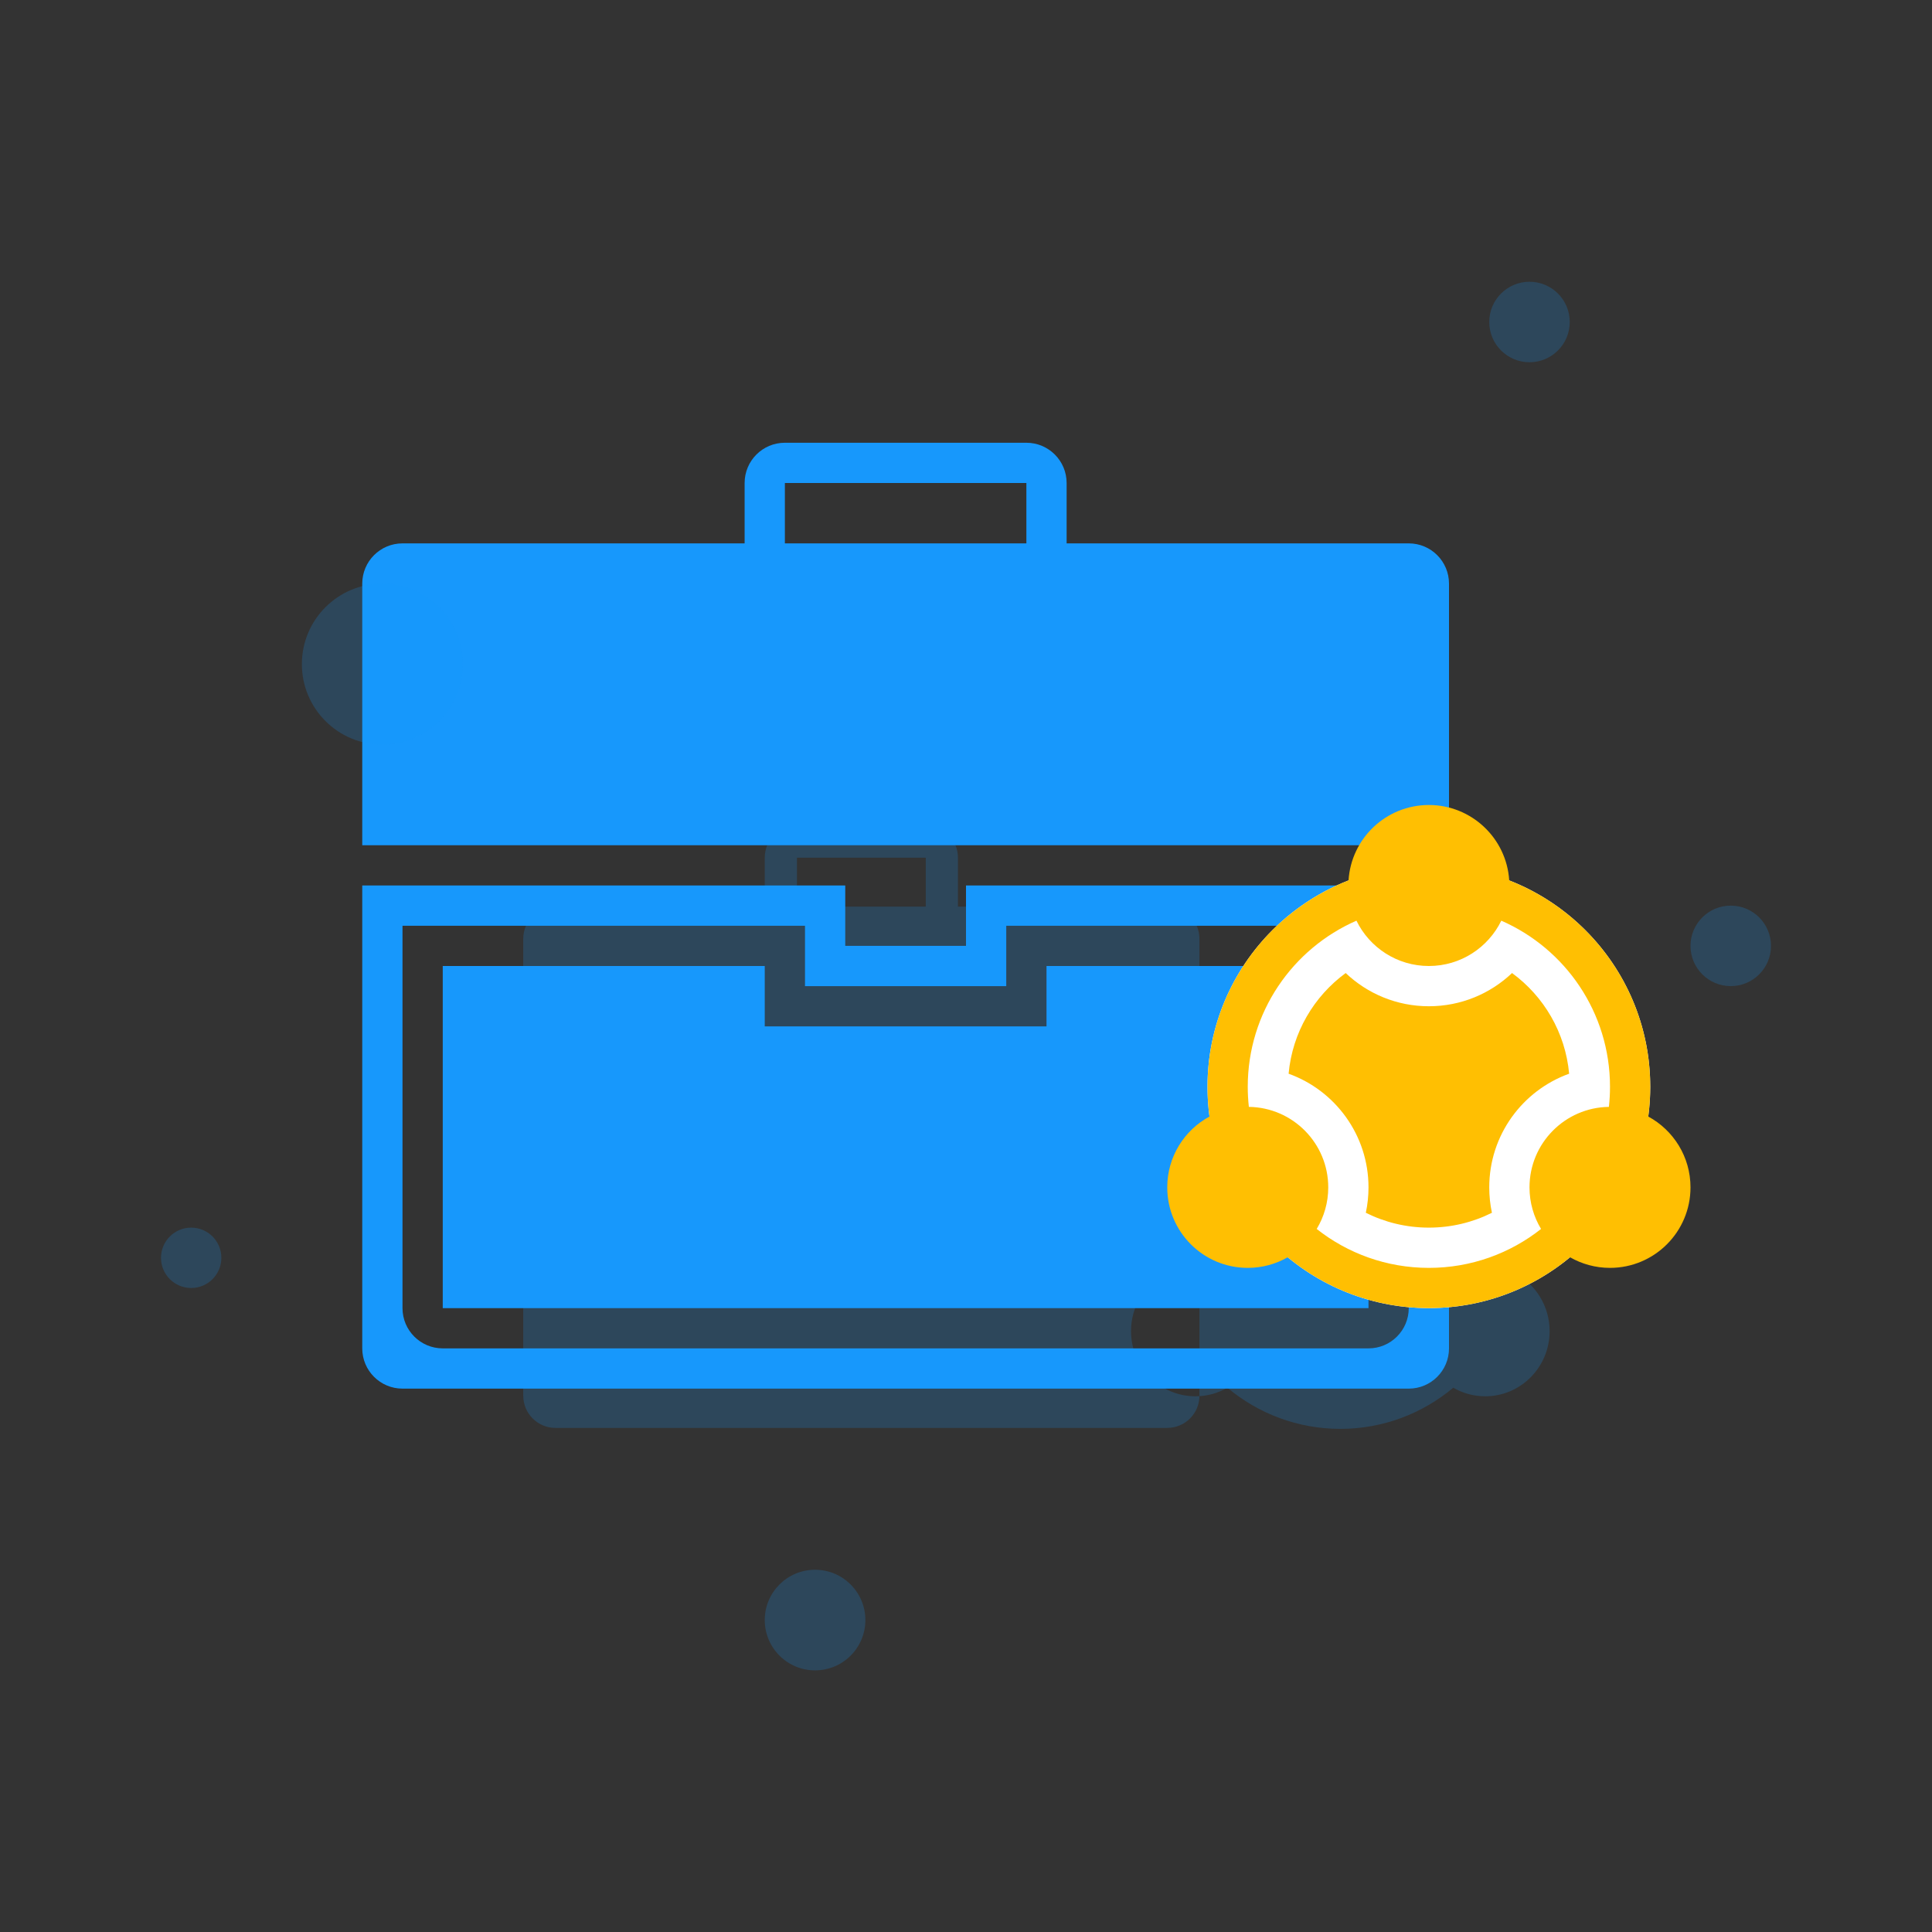 <?xml version="1.0" encoding="UTF-8"?>
<svg width="96px" height="96px" viewBox="0 0 96 96" version="1.1" xmlns="http://www.w3.org/2000/svg" xmlns:xlink="http://www.w3.org/1999/xlink">
    <rect x="0" y="0" width="96" height="96" fill="#333333" stroke="none"/>
    <!-- Generator: Sketch 52.5 (67469) - http://www.bohemiancoding.com/sketch -->
    <title>part1_1</title>
    <desc>Created with Sketch.</desc>
    <g id="2018-12版本规范" stroke="none" stroke-width="1" fill="none" fill-rule="evenodd">
        <g id="大客户行业解决方案-copy" transform="translate(-224, -621)">
            <g id="分组-26" transform="translate(224, 621)">
                <g id="分组-23" transform="translate(18, 22)">
                    <path d="M41.6,24.648 L41.6,47.352 C41.6,48.236 40.884,48.952 40,48.952 L9.6,48.952 C8.716,48.952 8,48.236 8,47.352 L8,24.648 C8,23.764 8.716,23.048 9.6,23.048 L20,23.048 L20,20.619 C20,19.725 20.716,19 21.6,19 L28,19 C28.884,19 29.6,19.725 29.6,20.619 L29.6,23.048 L40,23.048 C40.884,23.048 41.6,23.764 41.6,24.648 Z M22.4,32.762 L22.4,35.19 L27.2,35.19 L27.2,32.762 L22.4,32.762 Z M28,23.048 L28,20.619 L21.6,20.619 L21.6,23.048 L28,23.048 Z M59,44.143 C59,45.931 57.567,47.381 55.8,47.381 C55.222,47.381 54.68,47.226 54.212,46.955 C52.689,48.232 50.733,49 48.6,49 C46.467,49 44.511,48.232 42.988,46.955 C42.52,47.226 41.978,47.381 41.4,47.381 C39.633,47.381 38.2,45.931 38.2,44.143 C38.2,42.912 38.879,41.841 39.879,41.293 C39.827,40.901 39.8,40.502 39.8,40.095 C39.8,36.317 42.125,33.089 45.406,31.795 C45.511,30.102 46.901,28.762 48.6,28.762 C50.299,28.762 51.689,30.102 51.794,31.795 C55.075,33.089 57.4,36.317 57.4,40.095 C57.4,40.502 57.373,40.901 57.321,41.293 C58.321,41.841 59,42.912 59,44.143 Z" id="形状" fill-opacity="0.2" fill="#1798FC"></path>
                    <g id="分组-21">
                        <path d="M19,2 C19,0.895 19.895,0 21,0 L33,0 C34.105,0 35,0.895 35,2 L35,5 L52,5 C53.105,5 54,5.895 54,7 L54,20 L8.91731133e-13,20 L8.91731133e-13,7 C8.91550722e-13,5.895 0.895,5 2,5 L19,5 L19,2 Z M21,5 L33,5 L33,2 L21,2 L21,5 Z M24,22 L24,25 L30,25 L30,22 L54,22 L54,45 C54,46.105 53.105,47 52,47 L2,47 C0.895,47 -3.6377984e-12,46.105 -3.63797881e-12,45 L-3.63797881e-12,22 L24,22 Z M4,26 L20,26 L20,29 L34,29 L34,26 L50,26 L50,43 L4,43 L4,26 Z M22,24 L2,24 L2,43 C2,44.105 2.895,45 4,45 L50,45 C51.105,45 52,44.105 52,43 L52,24 L32,24 L32,27 L22,27 L22,24 Z" id="形状" fill="#1798FC"></path>
                        <g id="分组-20" transform="translate(40, 18)">
                            <circle id="椭圆形" fill="#FFFFFF" cx="13" cy="14" r="11"></circle>
                            <g id="分组-19" fill="#FFBF02" fill-rule="nonzero">
                                <path d="M23.901,15.48 C25.151,16.156 26,17.479 26,19 C26,21.209 24.209,23 22,23 C21.278,23 20.6,22.808 20.015,22.473 C18.111,24.051 15.666,25 13,25 C10.334,25 7.889,24.051 5.985,22.473 C5.4,22.808 4.722,23 4,23 C1.791,23 0,21.209 0,19 C0,17.479 0.849,16.156 2.099,15.48 C2.034,14.996 2,14.502 2,14 C2,9.333 4.906,5.345 9.008,3.747 C9.139,1.656 10.876,0 13,0 C15.124,0 16.861,1.656 16.992,3.747 C21.094,5.345 24,9.333 24,14 C24,14.502 23.966,14.996 23.901,15.48 Z M21.945,15 C21.981,14.672 22,14.338 22,14 C22,10.309 19.778,7.137 16.599,5.748 C15.95,7.081 14.582,8 13,8 C11.418,8 10.05,7.081 9.401,5.748 C6.222,7.137 4,10.309 4,14 C4,14.338 4.019,14.672 4.055,15 C6.239,15.03 8,16.809 8,19 C8,19.756 7.79,20.463 7.426,21.066 C8.959,22.277 10.895,23 13,23 C15.105,23 17.041,22.277 18.574,21.066 C18.21,20.463 18,19.756 18,19 C18,16.809 19.761,15.03 21.945,15 Z M9.867,20.262 C9.954,19.855 10,19.433 10,19 C10,16.399 8.345,14.184 6.03,13.352 C6.218,11.299 7.292,9.503 8.867,8.35 C9.943,9.372 11.398,10 13,10 C14.602,10 16.057,9.372 17.133,8.35 C18.708,9.503 19.782,11.299 19.97,13.352 C17.655,14.184 16,16.399 16,19 C16,19.433 16.046,19.855 16.133,20.262 C15.19,20.734 14.126,21 13,21 C11.874,21 10.81,20.734 9.867,20.262 Z" id="形状"></path>
                            </g>
                        </g>
                    </g>
                </g>
                <g id="分组-25" transform="translate(8, 14)" fill="#1798FC" fill-opacity="0.2">
                    <circle id="椭圆形" cx="78" cy="33" r="2"></circle>
                    <circle id="椭圆形-copy-12" cx="11" cy="19" r="4"></circle>
                    <circle id="椭圆形-copy-13" cx="1.5" cy="48.5" r="1.5"></circle>
                    <circle id="椭圆形-copy-15" cx="68" cy="2" r="2"></circle>
                    <circle id="椭圆形-copy-14" cx="32.5" cy="66.5" r="2.5"></circle>
                </g>
                <rect id="矩形" x="0" y="0" width="96" height="96"></rect>
            </g>
        </g>
    </g>
</svg>